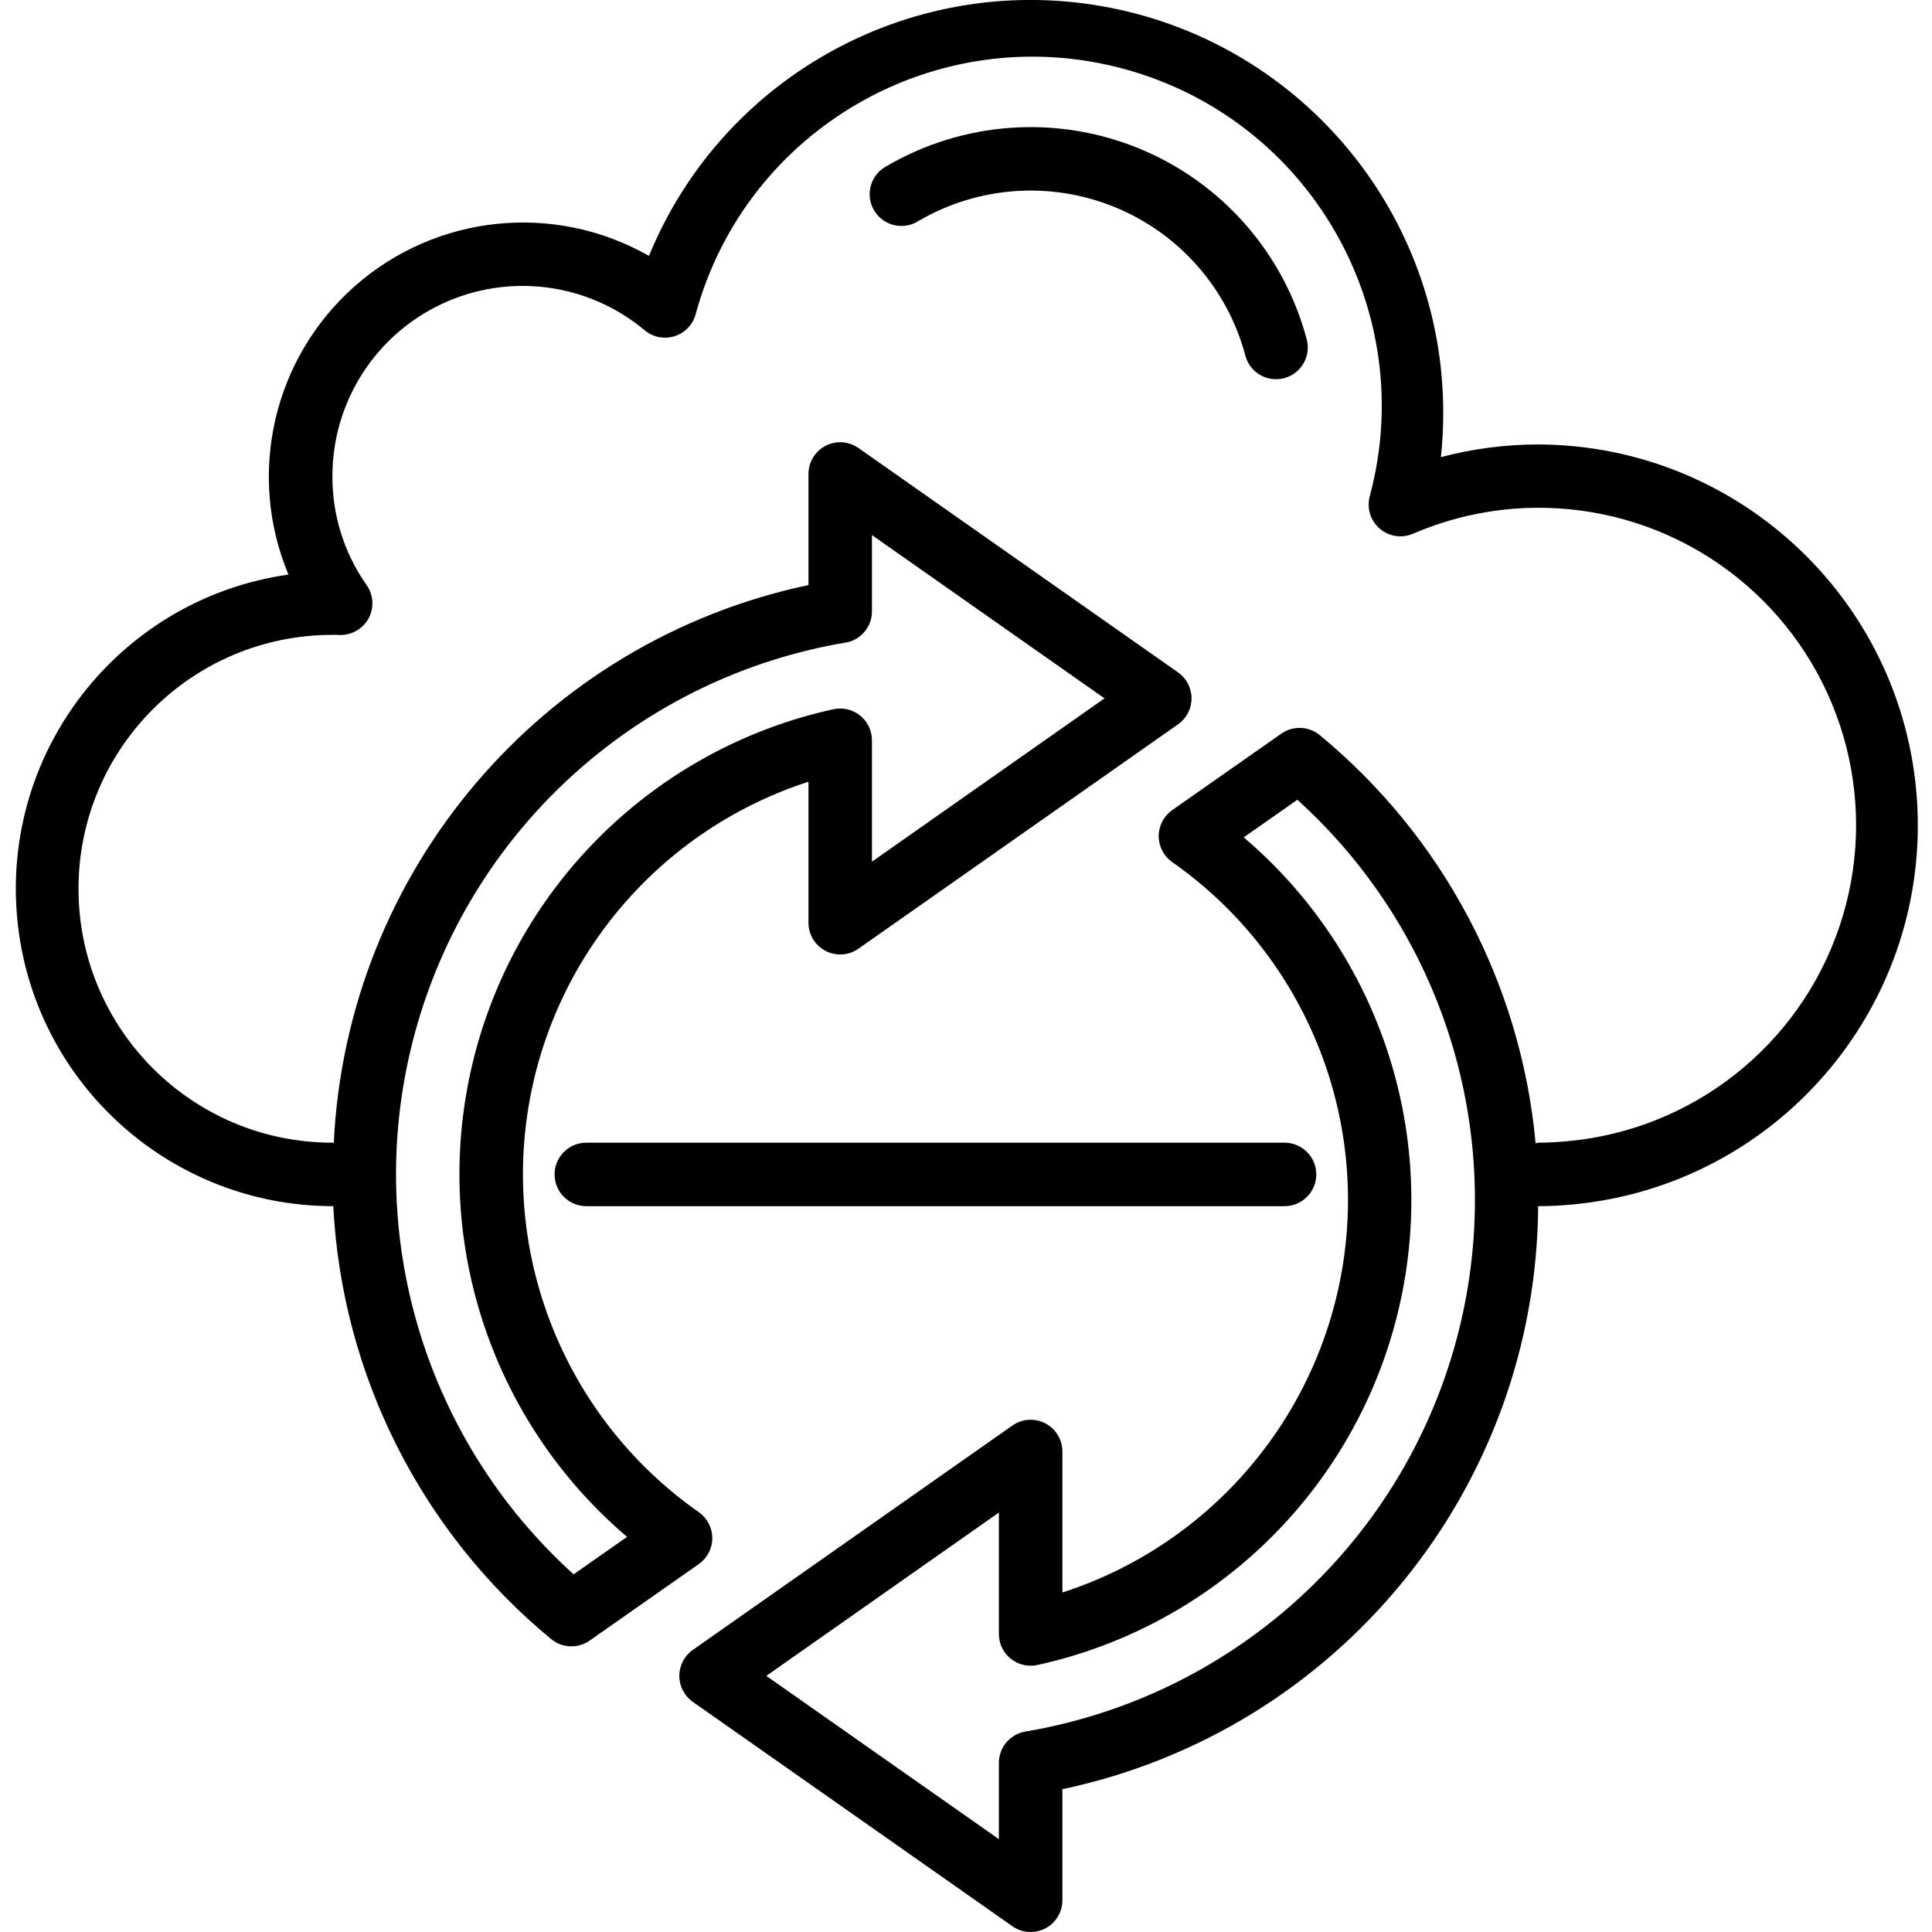 <svg height="486pt" viewBox="-3 0 486 486.99" width="486pt" xmlns="http://www.w3.org/2000/svg"><path d="m384.293 112.031c-8.301 0-16.562 1.074-24.586 3.199.395-3.719.59-7.457.586-11.199.012-49.684-35.117-92.438-83.855-102.062-48.742-9.621-97.484 16.574-116.355 62.535-23.816-13.582-53.633-10.508-74.172 7.652-20.543 18.156-27.254 47.371-16.699 72.676-41.527 5.914-71.438 42.906-68.523 84.754 2.914 41.848 37.656 74.34 79.605 74.445.07-.012.145-.027.215-.047 2.172 42.488 22.105 82.105 54.926 109.176 2.777 2.293 6.742 2.449 9.691.383l27.512-19.281c2.137-1.496 3.41-3.941 3.41-6.551 0-2.609-1.273-5.055-3.41-6.551-32.305-22.641-49.02-61.609-43.16-100.617 5.859-39.012 33.285-71.348 70.816-83.496v35.543c0 2.988 1.66 5.723 4.312 7.098 2.648 1.379 5.844 1.164 8.285-.551l80.551-56.555c2.141-1.496 3.41-3.941 3.41-6.551s-1.27-5.055-3.41-6.551l-80.551-56.555c-2.441-1.715-5.637-1.93-8.285-.555-2.652 1.379-4.312 4.113-4.312 7.102v28c-67.215 14.23-116.371 72.004-119.656 140.629-.121 0-.227-.07-.344-.07-35.348 0-64-28.652-64-64s28.652-64 64-64c.402-.023.809-.023 1.215 0 3.121.309 6.141-1.211 7.758-3.895 1.598-2.715 1.453-6.113-.367-8.684-5.648-8.023-8.66-17.609-8.605-27.422-.012-18.617 10.762-35.555 27.625-43.441 16.863-7.891 36.77-5.301 51.055 6.641 2.066 1.746 4.879 2.328 7.469 1.547s4.613-2.82 5.371-5.418c12.672-46.922 60.984-74.688 107.906-62.012 46.922 12.672 74.688 60.984 62.012 107.906-.734 2.949.266 6.059 2.578 8.027s5.543 2.457 8.336 1.262c29.035-12.535 62.73-6.793 85.969 14.66 23.242 21.449 31.664 54.578 21.488 84.523-10.172 29.941-37.031 51.082-68.531 53.938-2.398.215-4.801.367-7.277.367-.242.035-.48.082-.715.145-3.707-40.168-23.289-77.191-54.398-102.863-2.773-2.297-6.738-2.457-9.688-.395l-27.512 19.281c-2.137 1.496-3.41 3.941-3.41 6.551s1.273 5.055 3.41 6.555c32.301 22.641 49.012 61.613 43.145 100.625-5.867 39.012-33.301 71.344-70.832 83.484v-35.543c-.004-2.984-1.664-5.723-4.312-7.098-2.652-1.375-5.848-1.164-8.289.555l-80.551 56.551c-2.137 1.496-3.41 3.941-3.41 6.551 0 2.609 1.273 5.055 3.41 6.555l80.551 56.551c2.441 1.715 5.637 1.93 8.289.555 2.648-1.375 4.309-4.113 4.312-7.098v-28c69.543-14.719 119.453-75.879 119.926-146.961h.074c2.965 0 5.84-.168 8.711-.434 50.945-4.844 89.137-48.805 86.812-99.93-2.328-51.125-44.348-91.438-95.523-91.637zm-174.684 49.969c3.855-.645 6.68-3.98 6.684-7.891v-19.238l58.621 41.16-58.621 41.168v-30.609c0-2.422-1.098-4.719-2.988-6.238-1.891-1.516-4.367-2.098-6.734-1.578-44.527 9.781-79.664 43.949-90.691 88.184s3.965 90.898 38.691 120.434l-13.48 9.441c-38.641-34.945-53.91-88.902-39.312-138.914 14.602-50.016 56.5-87.281 107.875-95.949zm45.363 274.465c-3.855.645-6.68 3.977-6.68 7.887v19.238l-58.625-41.16 58.625-41.168v30.609c-.004 2.422 1.094 4.715 2.984 6.234 1.887 1.52 4.359 2.102 6.727 1.582 44.527-9.781 79.668-43.949 90.691-88.184 11.027-44.234-3.965-90.898-38.691-120.434l13.52-9.473c38.641 34.945 53.91 88.902 39.312 138.914-14.602 50.016-56.5 87.281-107.871 95.953zm0 0"/><path d="m328.293 296.031c0-4.418-3.582-8-8-8h-176c-4.422 0-8 3.582-8 8s3.578 8 8 8h176c4.418 0 8-3.582 8-8zm0 0"/><path d="m318.148 95.59c.695-.004 1.391-.094 2.062-.27 4.27-1.137 6.812-5.523 5.672-9.793-5.785-21.746-21.406-39.535-42.223-48.086-20.816-8.551-44.434-6.875-63.832 4.527-2.539 1.41-4.109 4.09-4.109 6.996.004 2.906 1.582 5.582 4.125 6.988 2.543 1.41 5.648 1.328 8.113-.211 15.086-8.855 33.449-10.152 49.633-3.5 16.184 6.648 28.328 20.48 32.828 37.391.926 3.508 4.098 5.953 7.73 5.957zm0 0"/></svg>
